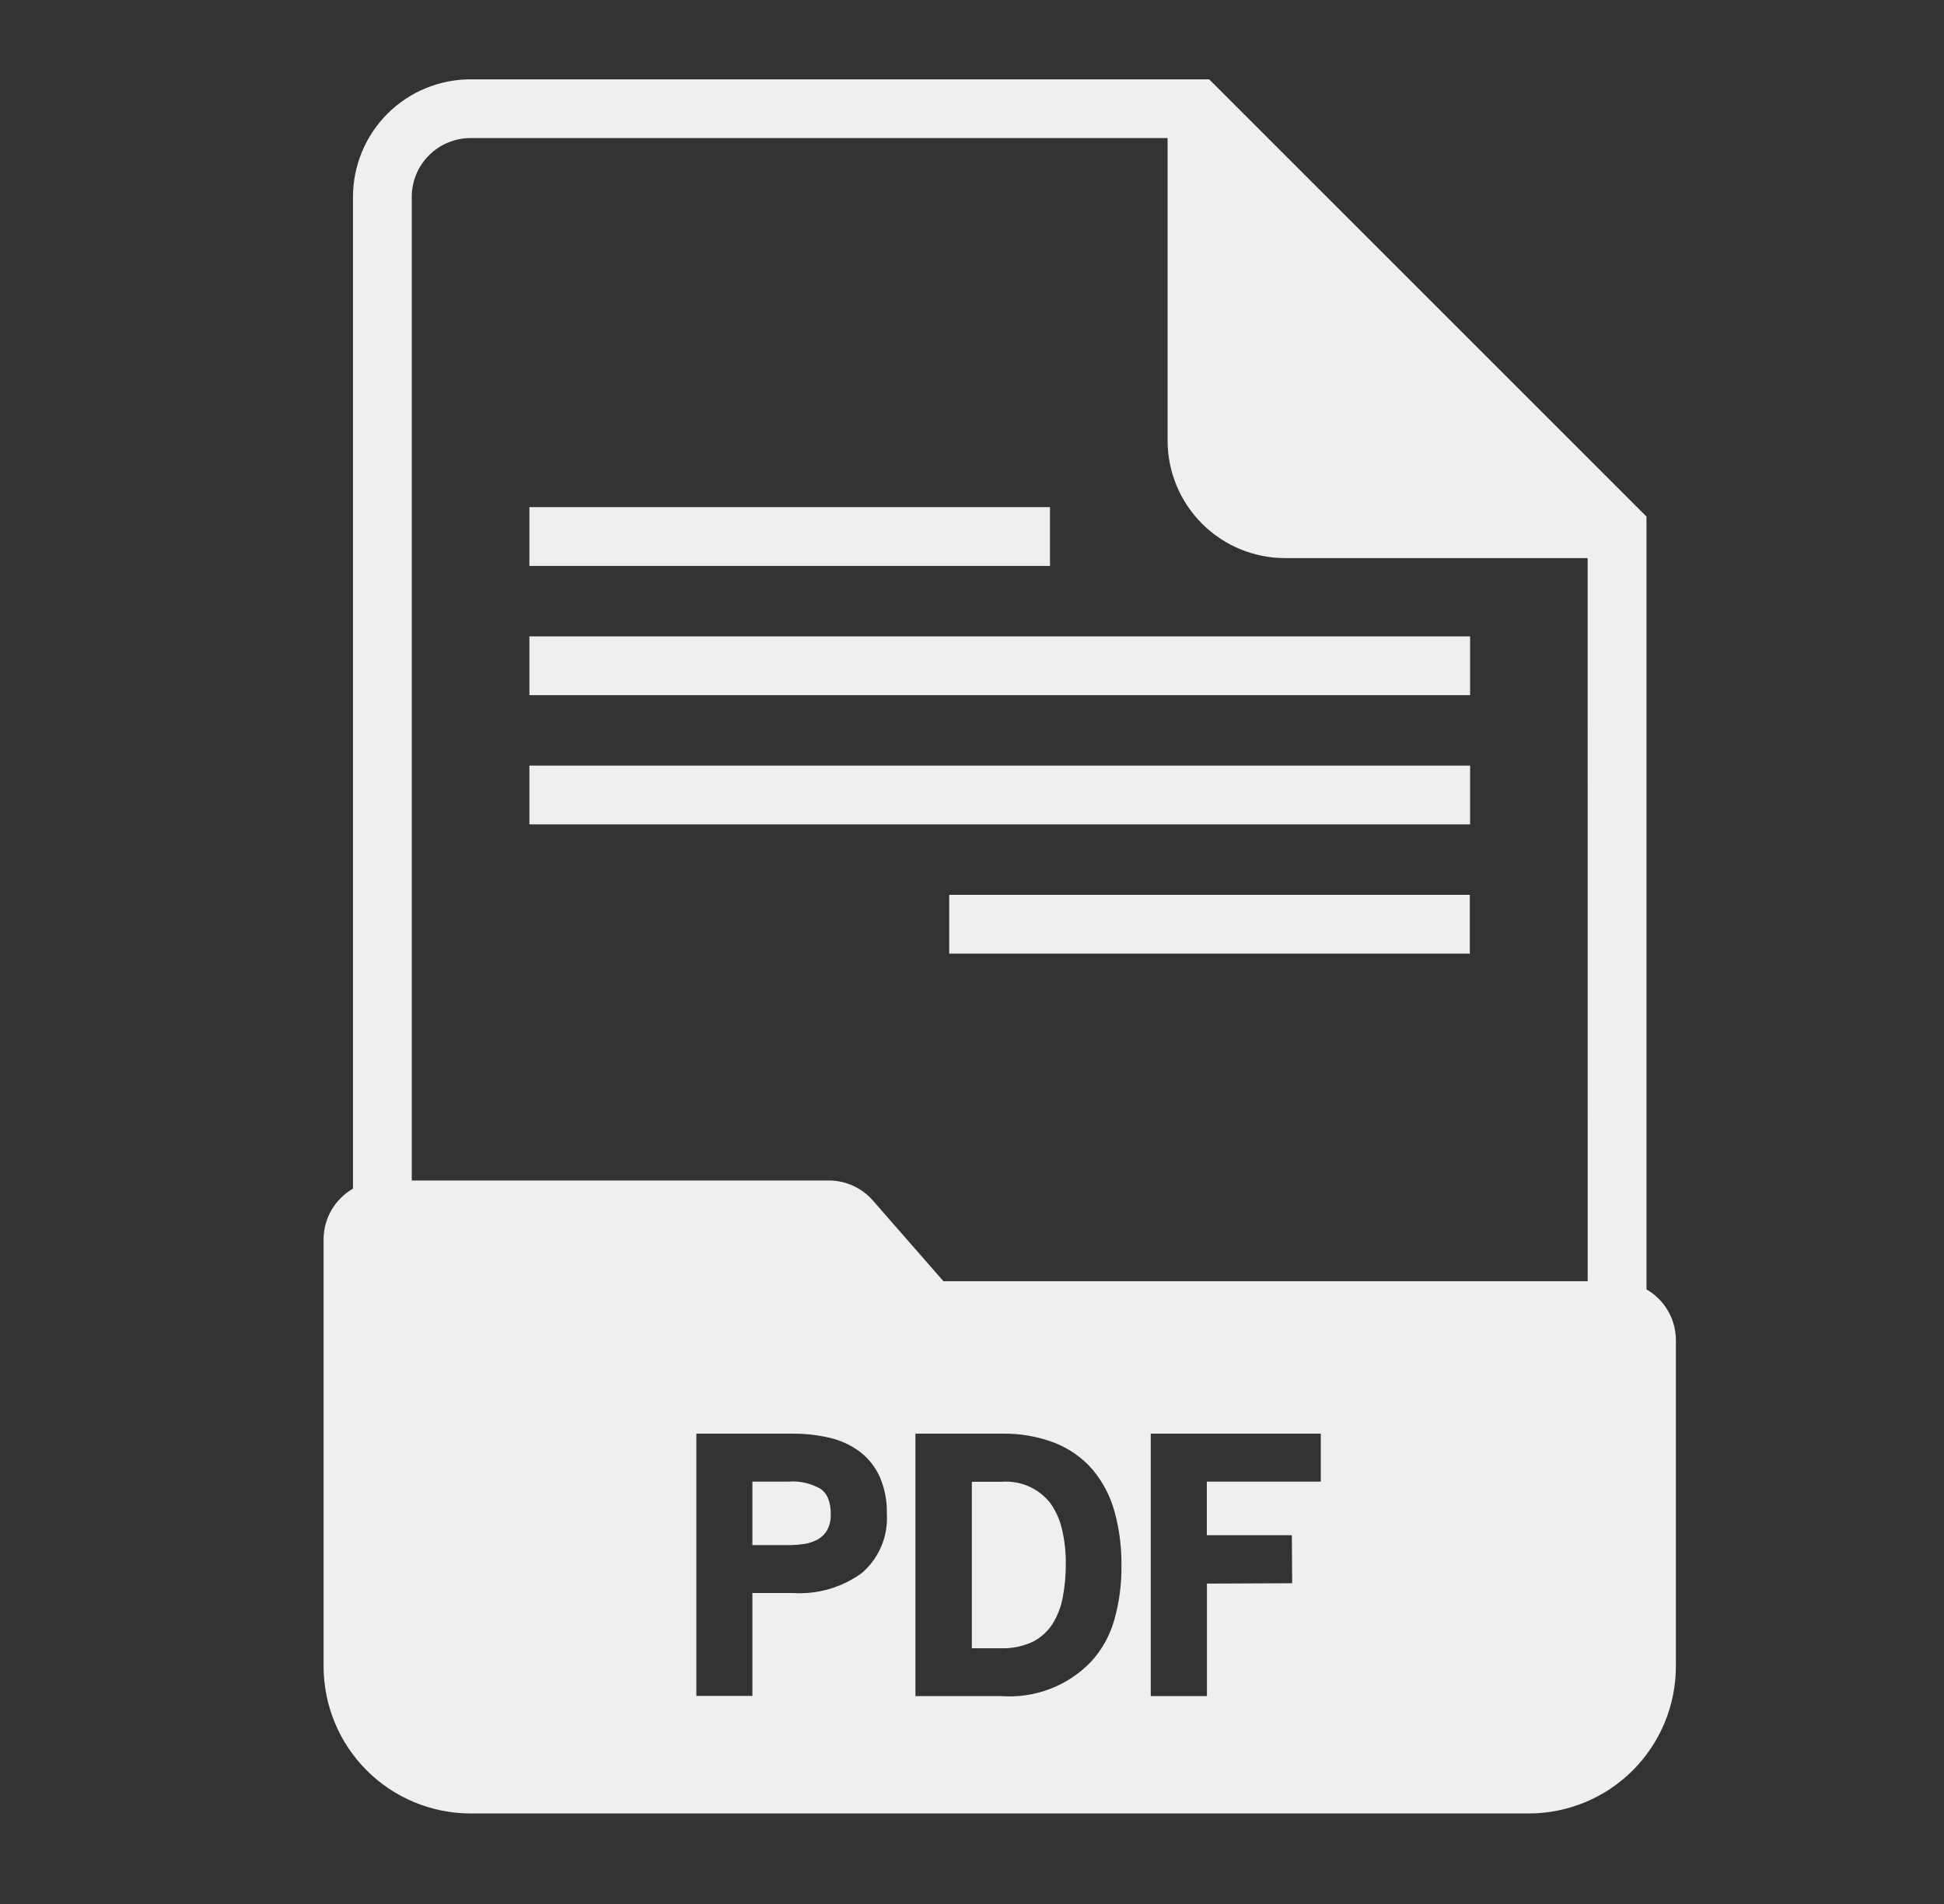 <svg width="49" height="48" viewBox="0 0 49 48" fill="none" xmlns="http://www.w3.org/2000/svg">
<rect x="0" y="0" width="49" height="48" fill="#333333" stroke="none"/>
<path d="M13.344 12.785H26.466V14.267H13.344V12.785Z" fill="#EFEFEF"/>
<path d="M23.926 22.559H37.048V24.041H23.926V22.559Z" fill="#EFEFEF"/>
<path d="M13.344 16.043H37.055V17.525H13.344V16.043Z" fill="#EFEFEF"/>
<path d="M13.344 19.301H37.055V20.783H13.344V19.301Z" fill="#EFEFEF"/>
<path d="M41.501 32.506V13.023L30.478 2H11.861C11.075 2 10.321 2.312 9.765 2.868C9.21 3.424 8.897 4.178 8.897 4.964V29.966C8.673 30.095 8.486 30.281 8.356 30.505C8.226 30.729 8.157 30.983 8.156 31.242V42.013C8.158 42.995 8.548 43.937 9.243 44.632C9.937 45.326 10.879 45.717 11.861 45.718H38.537C39.519 45.717 40.461 45.326 41.155 44.632C41.85 43.937 42.24 42.995 42.242 42.013V33.783C42.241 33.524 42.173 33.269 42.042 33.045C41.912 32.821 41.725 32.635 41.501 32.506V32.506ZM21.724 39.656C21.219 40.023 20.601 40.202 19.977 40.16H18.965V42.754H17.552V36.143H19.988C20.303 36.141 20.617 36.177 20.923 36.25C21.193 36.313 21.448 36.431 21.671 36.597C21.887 36.761 22.059 36.977 22.172 37.224C22.3 37.519 22.362 37.838 22.353 38.16C22.39 38.729 22.157 39.283 21.724 39.656L21.724 39.656ZM28.081 40.861H28.08C27.968 41.247 27.768 41.602 27.496 41.898C26.912 42.502 26.092 42.817 25.254 42.76H23.074V36.143H25.236C25.7 36.132 26.162 36.212 26.596 36.379C26.96 36.524 27.284 36.754 27.54 37.05C27.796 37.355 27.983 37.712 28.089 38.095C28.212 38.539 28.272 38.999 28.267 39.46C28.274 39.933 28.211 40.405 28.08 40.861L28.081 40.861ZM33.291 37.353H30.419V38.704H32.562L32.57 39.914L30.422 39.923V42.759L29.005 42.759V36.143H33.291L33.291 37.353ZM40.019 32.3H23.78L22.002 30.266C21.721 29.944 21.314 29.76 20.887 29.76H10.379V4.963C10.379 4.57 10.535 4.193 10.813 3.915C11.091 3.637 11.468 3.481 11.861 3.481H29.43V11.106C29.43 11.892 29.742 12.646 30.298 13.202C30.854 13.758 31.608 14.07 32.394 14.07H40.018L40.019 32.3Z" fill="#EFEFEF"/>
<path d="M26.46 37.875C26.165 37.513 25.711 37.319 25.246 37.356H24.496V41.553H25.228C25.507 41.563 25.784 41.506 26.036 41.387C26.24 41.283 26.413 41.124 26.535 40.93C26.662 40.724 26.748 40.495 26.79 40.257C26.84 39.989 26.865 39.718 26.864 39.446C26.869 39.136 26.835 38.827 26.762 38.527C26.705 38.292 26.602 38.07 26.46 37.875L26.46 37.875Z" fill="#EFEFEF"/>
<path d="M20.698 37.544C20.448 37.395 20.157 37.328 19.867 37.353H18.965V38.953H19.867C20.003 38.953 20.139 38.943 20.273 38.923C20.392 38.906 20.508 38.867 20.613 38.809C20.711 38.754 20.793 38.673 20.849 38.574C20.914 38.453 20.945 38.316 20.939 38.179C20.944 38.044 20.922 37.91 20.876 37.783C20.84 37.688 20.778 37.606 20.698 37.544L20.698 37.544Z" fill="#EFEFEF"/>
</svg>

